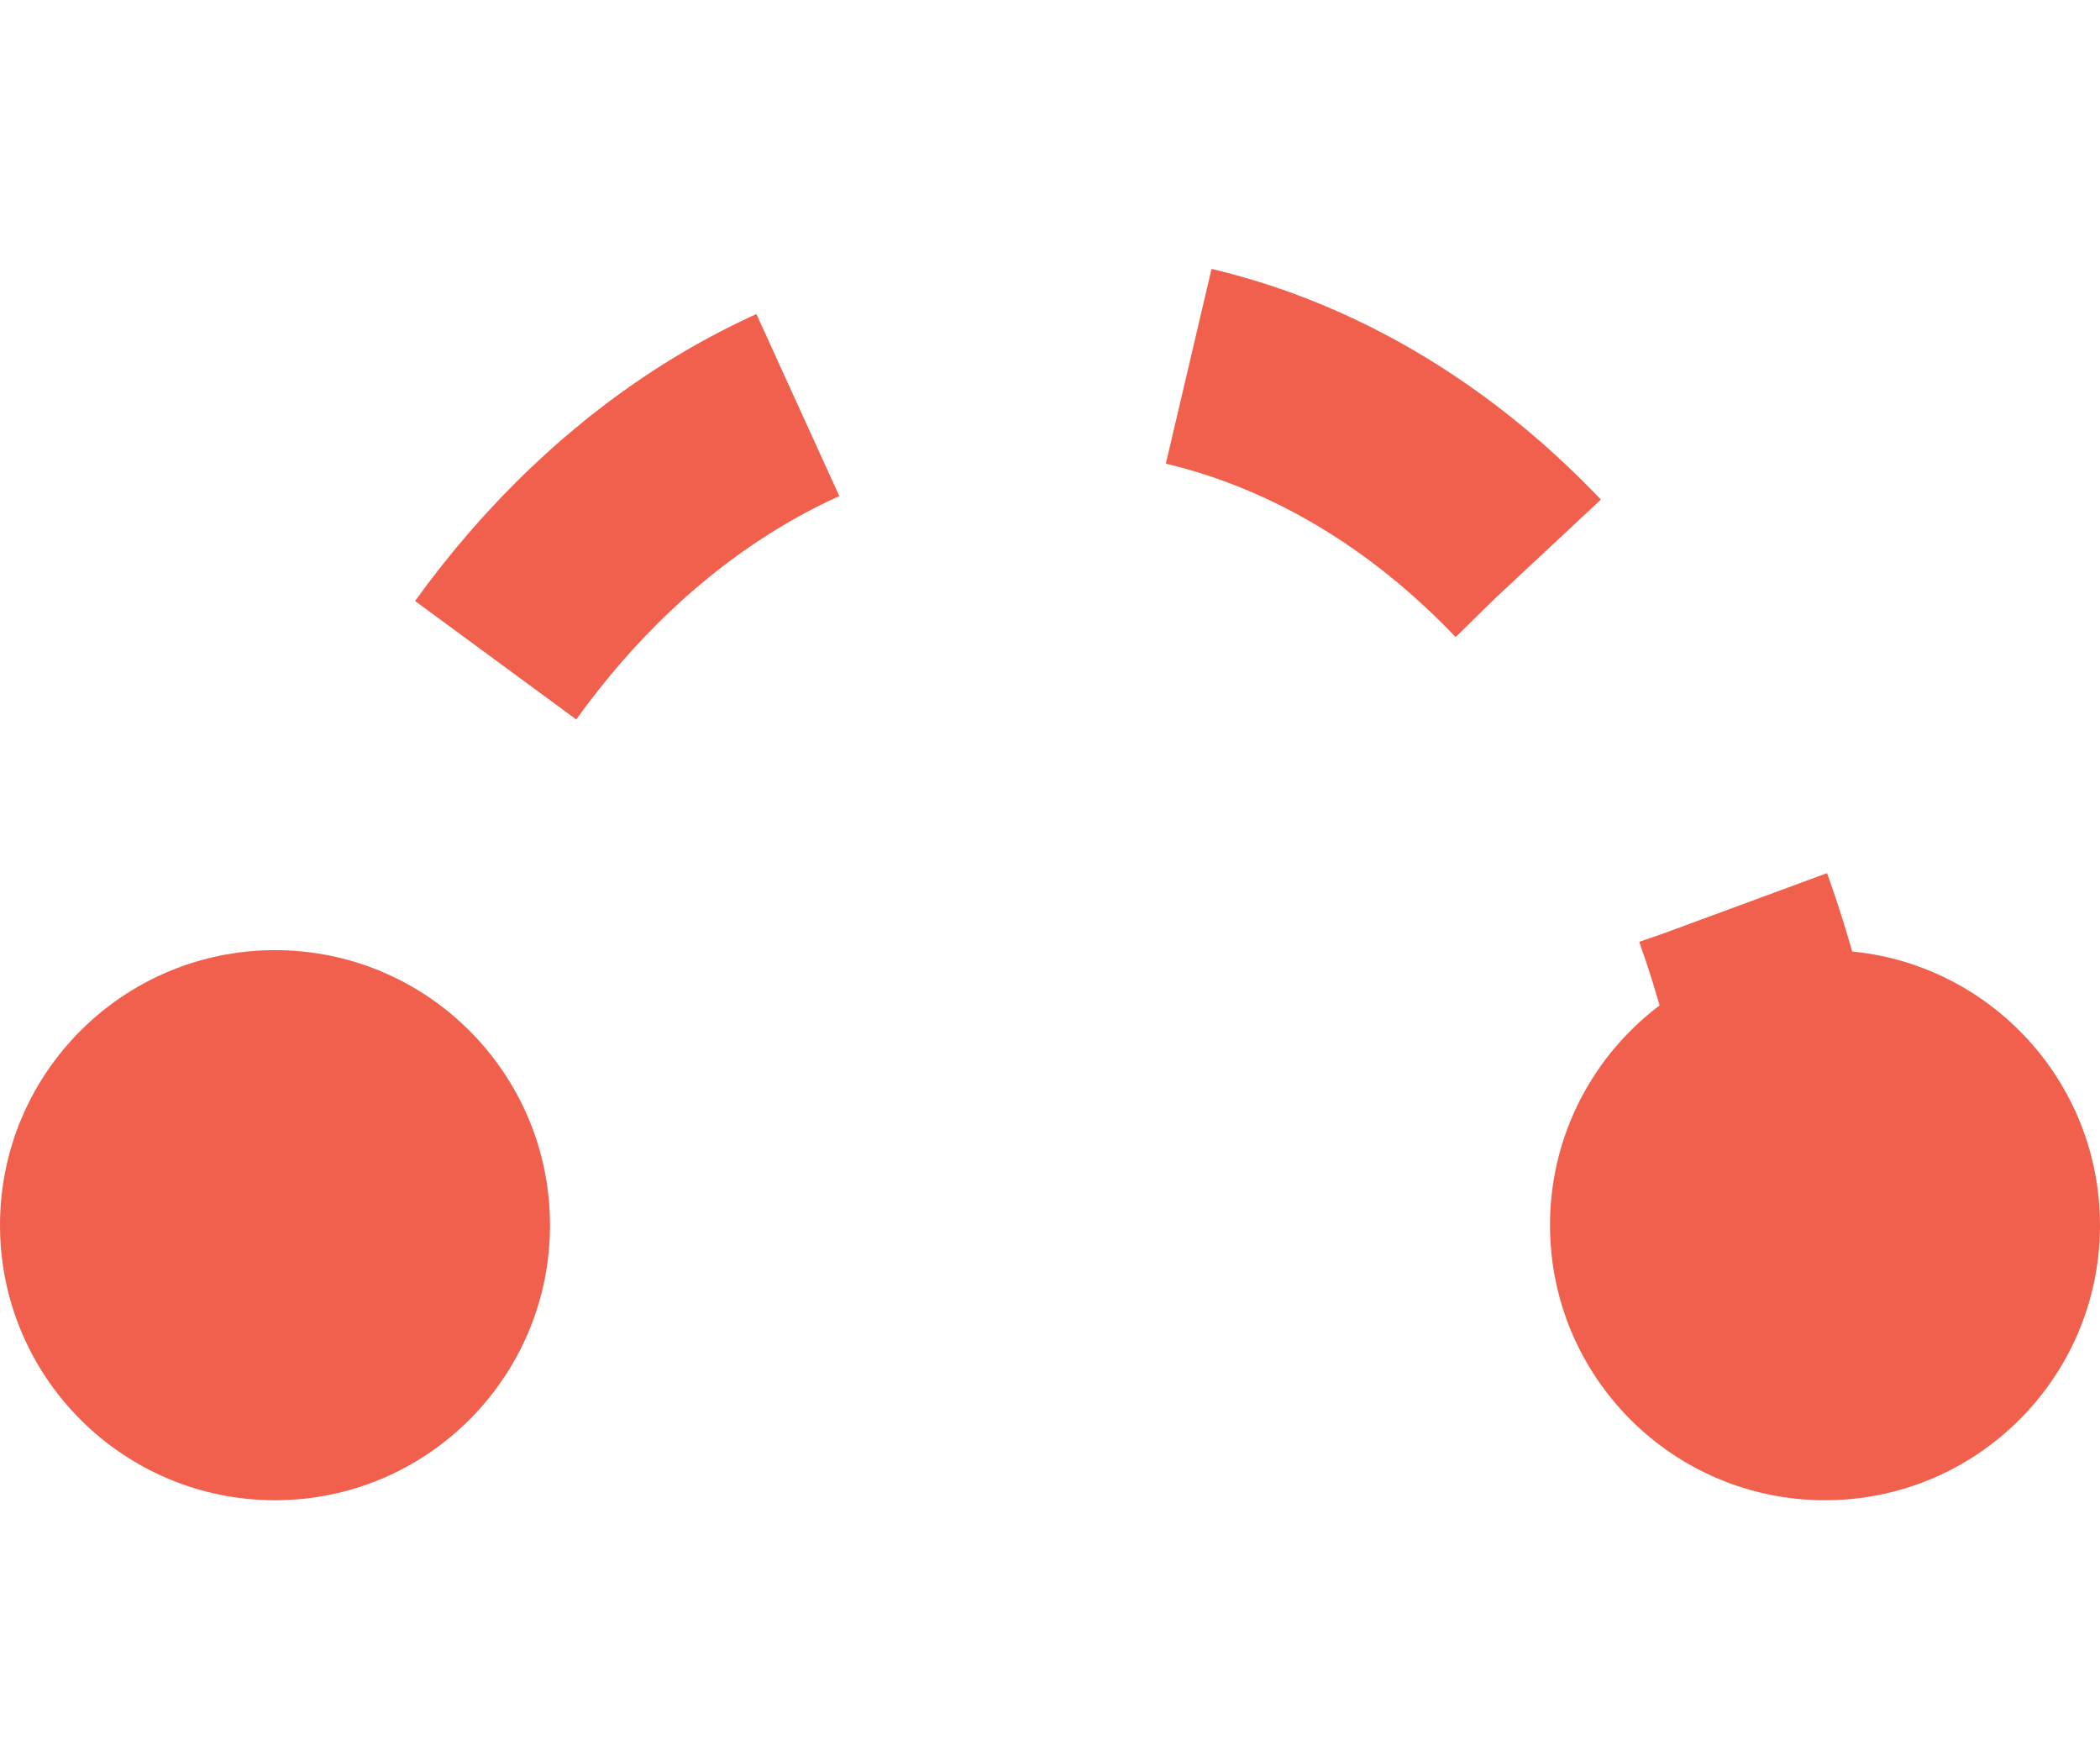 <svg width="30" height="25" viewBox="0 0 42 25" fill="none" xmlns="http://www.w3.org/2000/svg">
        <path d="M36 21C36 10.507 29.284 2 21 2C12.716 2 6 10.507 6 21" stroke="#F1604D" stroke-width="4" stroke-dasharray="8 8"/>
        <circle cx="36.5" cy="19.5" r="5.5" transform="rotate(180 36.5 19.5)" fill="#F1604D"/>
        <circle cx="5.5" cy="19.5" r="5.5" transform="rotate(180 5.5 19.5)" fill="#F1604D"/>
        </svg>